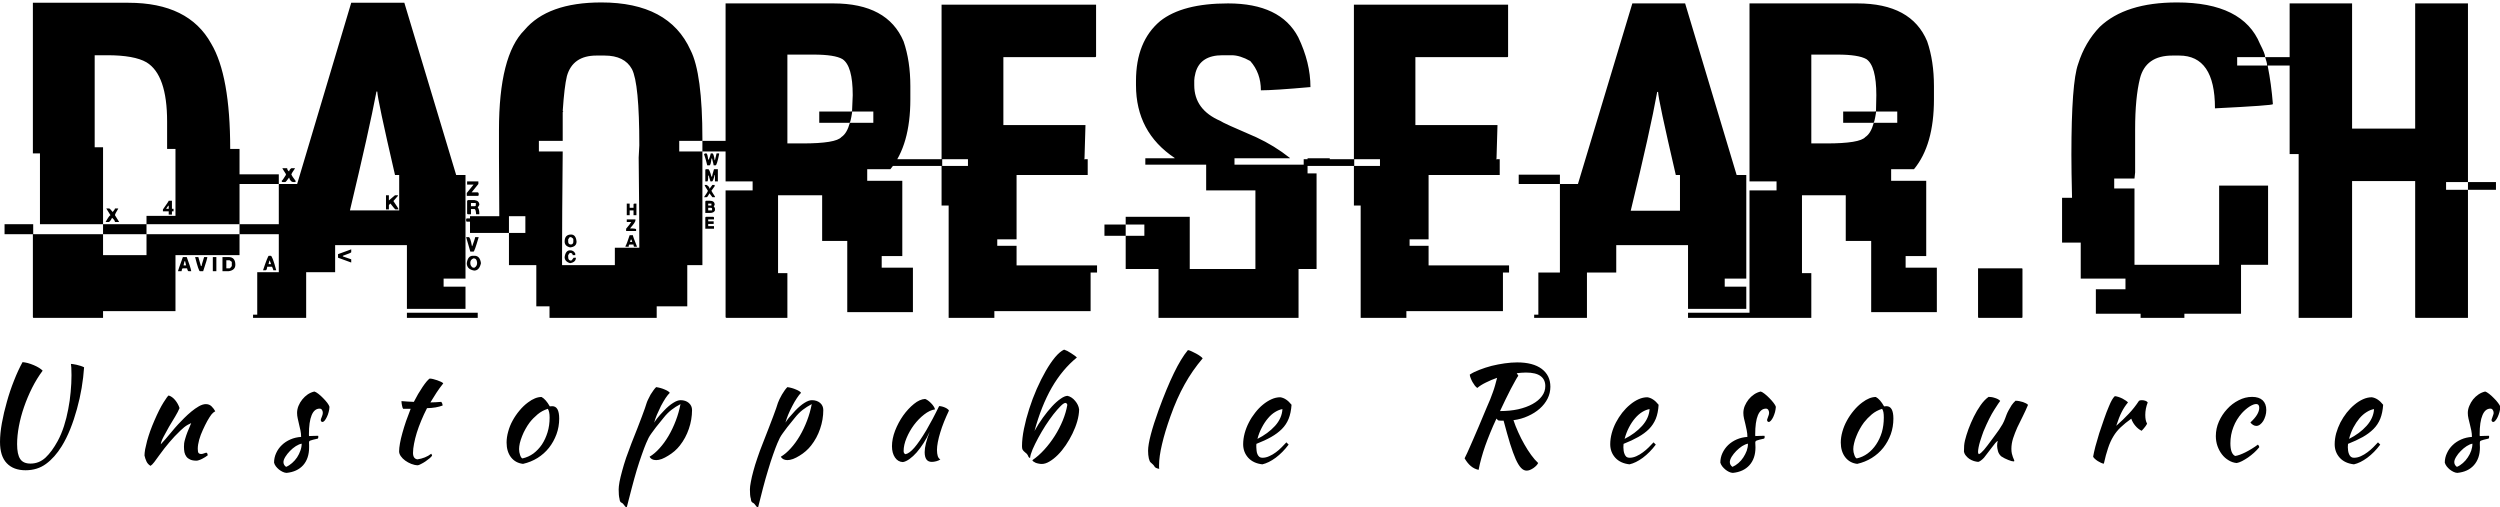 <svg data-v-d3f97b9e="" xmlns="http://www.w3.org/2000/svg" viewBox="0 0 951.03 193"><!----><!----><!----><g data-v-d3f97b9e="" id="f4499252-0ac8-446e-a750-065e3db66678" fill="black" transform="matrix(12.245,0,0,12.245,6.508,-22.703)"><path d="M0.49 6.62L0.49 1.94L3.46 1.94L3.46 1.94Q5.33 1.94 6.03 3.21L6.03 3.21L6.03 3.21Q6.62 4.20 6.62 6.48L6.62 6.48L6.91 6.48L6.91 8.82L4.02 8.82L4.02 8.56L4.92 8.56L4.92 6.48L4.66 6.48L4.66 5.63L4.66 5.63Q4.66 4.18 4.02 3.79L4.02 3.79L4.02 3.79Q3.64 3.57 2.80 3.57L2.80 3.57L2.41 3.57L2.41 6.43L2.67 6.43L2.67 8.82L0.71 8.82L0.71 6.62L0.49 6.62ZM4.71 8.09L4.71 8.09L4.81 8.09L4.81 8.34L4.86 8.34L4.86 8.42L4.81 8.42L4.81 8.52L4.71 8.52L4.71 8.42L4.53 8.42L4.53 8.36L4.53 8.36Q4.71 8.11 4.71 8.09ZM4.63 8.34L4.63 8.34L4.71 8.34L4.71 8.24L4.71 8.24Q4.69 8.24 4.63 8.34ZM2.90 8.54L2.77 8.33L2.86 8.33L2.86 8.33Q2.88 8.33 2.97 8.44L2.97 8.44L2.97 8.44Q3.04 8.36 3.04 8.33L3.04 8.33L3.14 8.33L3.14 8.34L3.14 8.34Q3.04 8.50 3.04 8.54L3.04 8.54L3.17 8.75L3.04 8.75L3.04 8.75Q3.04 8.70 2.95 8.62L2.95 8.62L2.95 8.62Q2.89 8.74 2.85 8.75L2.85 8.75L2.75 8.75L2.75 8.75Q2.86 8.55 2.90 8.54L2.90 8.54ZM-0.39 9.13L-0.39 8.82L0.50 8.82L0.50 9.13L2.67 9.13L2.67 9.78L4.02 9.78L4.02 9.13L6.91 9.13L6.91 9.78L4.92 9.78L4.92 11.52L2.67 11.52L2.67 11.73L0.51 11.73L0.51 11.73Q0.49 11.73 0.49 11.70L0.49 11.70L0.49 9.13L-0.39 9.13ZM2.67 9.13L2.67 8.82L4.02 8.82L4.02 9.13L2.67 9.13ZM6.91 9.13L6.91 8.82L8.84 8.82L8.84 9.13L6.91 9.13ZM5.15 9.84L5.15 9.84L5.27 9.84L5.27 9.84Q5.39 10.16 5.41 10.28L5.41 10.28L5.33 10.28L5.33 10.28Q5.30 10.28 5.28 10.19L5.28 10.19L5.15 10.19L5.15 10.19Q5.12 10.19 5.11 10.28L5.11 10.28L5.00 10.28L5.00 10.27L5.00 10.27Q5.00 10.25 5.15 9.84ZM5.53 9.84L5.53 9.84L5.63 9.84L5.71 10.12L5.73 10.12L5.73 10.12Q5.73 10.09 5.81 9.84L5.81 9.84L5.91 9.84L5.91 9.84Q5.91 9.89 5.78 10.28L5.78 10.28L5.68 10.28L5.68 10.28Q5.64 10.28 5.53 9.84ZM6.08 10.28L6.08 9.84L6.19 9.84L6.19 10.28L6.08 10.28ZM6.38 10.28L6.38 9.84L6.57 9.84L6.57 9.84Q6.78 9.84 6.78 10.08L6.78 10.08L6.78 10.08Q6.78 10.25 6.57 10.28L6.57 10.28L6.38 10.28ZM6.60 9.94L6.50 9.94L6.50 10.19L6.60 10.19L6.60 10.19Q6.62 10.19 6.67 10.12L6.67 10.12L6.67 10.00L6.67 10.00Q6.67 9.98 6.60 9.94L6.60 9.94ZM5.22 9.97L5.20 9.97L5.20 9.97Q5.20 9.99 5.17 10.10L5.17 10.10L5.25 10.10L5.25 10.10Q5.22 9.99 5.22 9.97L5.22 9.97ZM8.70 7.57L10.38 1.94L12.03 1.94L12.03 1.94Q12.07 2.08 13.64 7.29L13.64 7.29L13.93 7.29L13.93 10.51L13.25 10.51L13.25 10.76L13.93 10.76L13.93 11.45L12.11 11.45L12.11 9.47L9.88 9.47L9.88 10.31L8.98 10.31L8.98 11.73L7.33 11.73L7.33 11.63L7.46 11.63L7.46 10.31L8.13 10.31L8.13 7.57L8.70 7.57ZM11.19 4.70L11.16 4.70L11.16 4.72L11.16 4.72Q10.94 5.88 10.34 8.39L10.34 8.39L11.87 8.39L11.87 7.29L11.74 7.29L11.74 7.29Q11.19 4.91 11.19 4.70L11.19 4.70ZM8.24 7.08L8.24 7.08L8.39 7.08L8.39 7.08Q8.39 7.14 8.45 7.18L8.45 7.18L8.45 7.18Q8.46 7.12 8.52 7.08L8.52 7.08L8.63 7.08L8.63 7.09L8.63 7.09Q8.52 7.25 8.52 7.27L8.52 7.27L8.52 7.27Q8.54 7.33 8.65 7.47L8.65 7.47L8.65 7.51L8.59 7.51L8.59 7.51Q8.49 7.51 8.45 7.37L8.45 7.37L8.45 7.37Q8.35 7.51 8.33 7.51L8.33 7.51L8.25 7.51L8.25 7.51Q8.22 7.51 8.22 7.47L8.22 7.47L8.22 7.47Q8.24 7.47 8.35 7.29L8.35 7.29L8.35 7.26L8.35 7.26Q8.24 7.09 8.24 7.08ZM6.85 7.57L6.85 7.27L8.13 7.27L8.13 7.57L6.85 7.57ZM13.98 7.59L13.98 7.49L14.33 7.49L14.33 7.57L14.12 7.83L14.31 7.83L14.31 7.83Q14.34 7.84 14.34 7.87L14.34 7.87L14.34 7.90L14.34 7.90Q14.34 7.94 14.31 7.94L14.31 7.94L13.97 7.94L13.97 7.85L14.18 7.59L13.98 7.59ZM11.46 8.36L11.46 7.92L11.55 7.92L11.55 8.08L11.74 7.92L11.83 7.92L11.83 7.94L11.69 8.10L11.69 8.10Q11.85 8.33 11.85 8.36L11.85 8.36L11.75 8.36L11.75 8.36Q11.74 8.36 11.60 8.18L11.60 8.18L11.60 8.18Q11.58 8.18 11.55 8.23L11.55 8.23L11.55 8.36L11.46 8.36ZM14.01 8.07L14.01 8.07L14.21 8.07L14.21 8.07Q14.36 8.09 14.36 8.22L14.36 8.22L14.31 8.30L14.31 8.30Q14.36 8.35 14.36 8.50L14.36 8.50L14.36 8.51L14.26 8.51L14.26 8.51Q14.25 8.35 14.21 8.35L14.21 8.35L14.10 8.35L14.10 8.51L14.01 8.51L14.01 8.51Q13.98 8.51 13.98 8.48L13.98 8.48L13.98 8.10L13.98 8.10Q13.99 8.07 14.01 8.07ZM14.25 8.16L14.10 8.16L14.10 8.26L14.21 8.26L14.21 8.26Q14.25 8.26 14.25 8.23L14.25 8.23L14.25 8.16ZM13.98 8.64L13.98 8.64L14.29 8.64L14.29 8.64Q14.33 8.65 14.33 8.67L14.33 8.67L14.33 8.71L14.33 8.71Q14.33 8.74 14.29 8.74L14.29 8.74L14.20 8.74L14.20 9.09L14.08 9.09L14.08 8.74L13.98 8.74L13.98 8.74Q13.95 8.74 13.95 8.71L13.95 8.71L13.95 8.67L13.95 8.67Q13.95 8.64 13.98 8.64ZM14.08 9.67L13.95 9.22L14.03 9.22L14.03 9.22Q14.08 9.22 14.13 9.50L14.13 9.50L14.14 9.50L14.14 9.50Q14.23 9.26 14.23 9.22L14.23 9.22L14.34 9.22L14.34 9.22Q14.21 9.67 14.18 9.67L14.18 9.67L14.08 9.67ZM9.97 9.75L10.38 9.60L10.38 9.69L10.38 9.69Q10.38 9.71 10.12 9.80L10.12 9.80L10.12 9.82L10.38 9.91L10.38 10.01L9.97 9.86L9.97 9.75ZM7.82 9.80L7.82 9.80L7.88 9.80L7.88 9.80Q7.93 9.80 8.05 10.25L8.05 10.25L7.96 10.25L7.96 10.25Q7.96 10.23 7.92 10.14L7.92 10.14L7.77 10.14L7.77 10.14Q7.76 10.25 7.72 10.25L7.72 10.25L7.64 10.25L7.64 10.25Q7.79 9.80 7.82 9.80ZM14.16 9.80L14.16 9.80L14.21 9.80L14.21 9.80Q14.38 9.80 14.41 10.03L14.41 10.03L14.41 10.03Q14.36 10.26 14.20 10.26L14.20 10.26L14.20 10.26Q13.97 10.22 13.97 10.03L13.97 10.03L13.97 10.03Q14 9.80 14.16 9.80ZM14.08 10.01L14.08 10.01L14.08 10.03L14.08 10.03Q14.08 10.12 14.16 10.17L14.16 10.17L14.21 10.17L14.21 10.17Q14.29 10.12 14.29 10.03L14.29 10.03L14.29 10.01L14.29 10.01Q14.28 9.88 14.18 9.88L14.18 9.88L14.18 9.88Q14.08 9.92 14.08 10.01ZM7.85 9.95L7.84 9.95L7.84 9.95Q7.81 10.06 7.81 10.06L7.81 10.06L7.89 10.06L7.85 9.95ZM12.11 11.73L12.11 11.57L14.31 11.57L14.31 11.73L12.11 11.73ZM18.15 1.93L18.15 1.93L18.15 1.93Q20.25 1.93 20.92 3.41L20.92 3.41L20.92 3.41Q21.29 4.13 21.29 6.18L21.29 6.18L21.29 6.23L20.57 6.23L20.57 6.56L21.29 6.56L21.29 10.09L20.82 10.09L20.82 11.37L19.87 11.37L19.87 11.73L16.54 11.73L16.54 11.37L16.13 11.37L16.13 10.09L15.28 10.09L15.28 9.09L15.79 9.09L15.79 8.57L15.28 8.57L15.28 9.09L14.07 9.09L14.07 8.57L14.98 8.57L14.98 8.57Q14.97 7.37 14.97 6.73L14.97 6.73L14.97 5.90L14.97 5.90Q14.97 3.58 15.76 2.79L15.76 2.79L15.76 2.79Q16.48 1.93 18.15 1.93ZM16.95 5.31L16.95 5.31L16.97 5.31L16.95 5.34L16.95 6.23L16.21 6.23L16.21 6.56L16.95 6.56L16.95 6.56Q16.93 8.67 16.93 9.75L16.93 9.75L16.93 10.09L18.57 10.09L18.57 9.55L19.33 9.55L19.33 9.54L19.33 9.54Q19.33 8.54 19.31 6.75L19.31 6.75L19.31 6.75Q19.31 6.68 19.33 6.37L19.33 6.37L19.33 6.37Q19.33 4.44 19.10 4.00L19.10 4.00L19.10 4.00Q18.87 3.58 18.25 3.58L18.25 3.58L18.00 3.58L18.00 3.58Q17.26 3.58 17.08 4.22L17.08 4.22L17.08 4.22Q17.00 4.55 16.95 5.31ZM21.29 6.56L21.29 6.23L22.47 6.23L22.47 6.56L21.29 6.56ZM21.34 6.64L21.38 6.62L21.41 6.62L21.41 6.62Q21.45 6.62 21.47 6.82L21.47 6.82L21.47 6.82Q21.50 6.82 21.55 6.62L21.55 6.62L21.60 6.62L21.60 6.62Q21.64 6.62 21.67 6.83L21.67 6.83L21.68 6.83L21.73 6.62L21.81 6.62L21.81 6.64L21.81 6.64Q21.74 6.99 21.70 6.99L21.70 6.99L21.64 6.99L21.64 6.99Q21.64 6.97 21.59 6.78L21.59 6.78L21.57 6.78L21.57 6.78Q21.55 6.99 21.51 6.99L21.51 6.99L21.44 6.99L21.44 6.99Q21.39 6.78 21.34 6.64L21.34 6.64ZM21.41 7.11L21.41 7.11L21.47 7.11L21.47 7.11Q21.51 7.11 21.57 7.34L21.57 7.34L21.59 7.34L21.59 7.34Q21.59 7.31 21.65 7.11L21.65 7.11L21.77 7.11L21.77 7.49L21.68 7.49L21.68 7.29L21.67 7.29L21.67 7.29Q21.62 7.49 21.59 7.49L21.59 7.49L21.54 7.49L21.54 7.49Q21.49 7.33 21.49 7.31L21.49 7.31L21.47 7.31L21.47 7.31Q21.47 7.49 21.44 7.49L21.44 7.49L21.38 7.49L21.38 7.14L21.38 7.14Q21.38 7.11 21.41 7.11ZM21.36 7.60L21.36 7.60L21.42 7.60L21.42 7.60Q21.51 7.65 21.51 7.72L21.51 7.72L21.51 7.72Q21.51 7.72 21.60 7.60L21.60 7.60L21.67 7.60L21.67 7.64L21.57 7.78L21.57 7.78Q21.57 7.79 21.68 7.96L21.68 7.96L21.68 7.98L21.60 7.98L21.51 7.86L21.51 7.86Q21.45 7.98 21.42 7.98L21.42 7.98L21.34 7.98L21.34 7.98Q21.46 7.81 21.46 7.78L21.46 7.78L21.46 7.78Q21.36 7.63 21.36 7.60ZM21.41 8.09L21.41 8.09L21.51 8.09L21.51 8.09Q21.67 8.09 21.67 8.21L21.67 8.21L21.67 8.22L21.64 8.27L21.64 8.27Q21.66 8.27 21.68 8.33L21.68 8.33L21.68 8.39L21.68 8.39Q21.65 8.47 21.52 8.47L21.52 8.47L21.38 8.47L21.38 8.13L21.38 8.13Q21.38 8.09 21.41 8.09ZM21.57 8.18L21.47 8.18L21.47 8.24L21.57 8.24L21.57 8.18ZM18.94 8.54L18.94 8.18L19.03 8.18L19.03 8.31L19.15 8.31L19.15 8.21L19.15 8.21Q19.15 8.18 19.18 8.18L19.18 8.18L19.24 8.18L19.24 8.54L19.15 8.54L19.15 8.39L19.03 8.39L19.03 8.54L18.94 8.54ZM21.55 8.31L21.47 8.31L21.47 8.39L21.59 8.39L21.59 8.34L21.59 8.34Q21.59 8.31 21.55 8.31L21.55 8.31ZM21.41 8.59L21.41 8.59L21.62 8.59L21.62 8.59Q21.65 8.59 21.65 8.62L21.65 8.62L21.65 8.67L21.47 8.67L21.47 8.73L21.64 8.73L21.64 8.81L21.47 8.81L21.47 8.88L21.65 8.88L21.65 8.96L21.38 8.96L21.38 8.62L21.38 8.62Q21.38 8.59 21.41 8.59ZM18.94 8.75L18.94 8.67L19.21 8.67L19.21 8.70L19.21 8.70Q19.21 8.76 19.04 8.95L19.04 8.95L19.04 8.95Q19.23 8.95 19.23 8.98L19.23 8.98L19.23 9.03L18.92 9.03L18.92 8.96L18.92 8.96Q19.04 8.82 19.08 8.75L19.08 8.75L18.94 8.75ZM17.21 9.14L17.21 9.14L17.21 9.14Q17.36 9.14 17.38 9.36L17.38 9.36L17.38 9.36Q17.38 9.52 17.18 9.54L17.18 9.54L17.18 9.54Q17.01 9.50 17.01 9.36L17.01 9.36L17.01 9.36Q17.01 9.14 17.21 9.14ZM19.03 9.16L19.03 9.16L19.13 9.16L19.13 9.16Q19.13 9.20 19.26 9.52L19.26 9.52L19.18 9.52L19.18 9.52Q19.15 9.52 19.15 9.45L19.15 9.45L19.03 9.45L19.03 9.45Q19.00 9.45 19.00 9.52L19.00 9.52L18.90 9.52L18.90 9.50L18.90 9.50Q18.94 9.44 19.03 9.16ZM17.12 9.29L17.12 9.29L17.12 9.36L17.12 9.36Q17.12 9.45 17.21 9.45L17.21 9.45L17.21 9.45Q17.28 9.44 17.28 9.36L17.28 9.36L17.28 9.29L17.28 9.29Q17.28 9.26 17.21 9.22L17.21 9.22L17.18 9.22L17.18 9.22Q17.16 9.22 17.12 9.29ZM19.07 9.29L19.07 9.29L19.04 9.37L19.11 9.37L19.11 9.37Q19.09 9.29 19.07 9.29ZM17.18 9.63L17.18 9.63L17.18 9.63Q17.29 9.63 17.34 9.73L17.34 9.73L17.34 9.78L17.26 9.78L17.26 9.78Q17.26 9.71 17.17 9.71L17.17 9.71L17.12 9.78L17.12 9.84L17.12 9.84Q17.12 9.95 17.21 9.95L17.21 9.95L17.21 9.95Q17.23 9.95 17.29 9.86L17.29 9.86L17.36 9.86L17.36 9.86Q17.36 10.00 17.18 10.03L17.18 10.03L17.18 10.03Q17.01 9.98 17.01 9.84L17.01 9.84L17.01 9.84Q17.04 9.63 17.18 9.63ZM22.01 7.49L22.01 1.96L25.36 1.96L25.36 1.96Q27.04 1.96 27.54 3.14L27.54 3.14L27.54 3.14Q27.75 3.75 27.75 4.53L27.75 4.53L27.75 4.94L27.75 4.94Q27.75 6.36 27.13 7.11L27.13 7.11L26.41 7.11L26.41 7.47L27.50 7.47L27.50 9.81L26.86 9.81L26.86 10.17L27.83 10.17L27.83 11.55L25.79 11.55L25.79 9.34L25.01 9.34L25.01 7.92L23.64 7.92L23.64 10.34L23.93 10.34L23.93 11.73L22.05 11.73L22.05 11.73Q22.01 11.73 22.01 11.70L22.01 11.70L22.01 7.77L22.85 7.77L22.85 7.49L22.01 7.49ZM24.74 3.55L23.93 3.55L23.93 6.31L24.40 6.31L24.40 6.31Q25.44 6.31 25.61 6.11L25.61 6.11L25.61 6.11Q25.78 6.00 25.87 5.67L25.87 5.67L26.60 5.67L26.60 5.32L25.94 5.32L25.94 5.35L25.94 5.35Q25.89 5.67 25.86 5.67L25.86 5.67L24.92 5.67L24.92 5.32L25.91 5.32L25.91 5.32Q25.94 5.32 25.94 5.29L25.94 5.29L25.94 5.29Q25.96 4.87 25.96 4.81L25.96 4.81L25.96 4.81Q25.96 3.90 25.64 3.69L25.64 3.69L25.64 3.69Q25.40 3.55 24.74 3.55L24.74 3.55ZM28.72 6.80L28.72 2.00L33.52 2.00L33.52 3.60L33.52 3.60Q33.52 3.63 33.48 3.63L33.48 3.63L30.64 3.63L30.64 5.74L33.19 5.74L33.19 5.76L33.19 5.76Q33.19 5.84 33.16 6.79L33.16 6.79L33.16 6.79Q33.14 6.79 33.14 6.80L33.14 6.80L33.26 6.80L33.26 7.29L31.05 7.29L31.05 9.29L30.45 9.29L30.45 9.49L31.05 9.49L31.05 10.10L33.55 10.10L33.55 10.32L33.35 10.32L33.35 11.52L30.36 11.52L30.36 11.73L28.94 11.73L28.94 8.24L28.72 8.24L28.72 7.01L27.17 7.01L27.17 6.80L28.72 6.80ZM29.54 6.80L28.74 6.80L28.74 7.01L29.54 7.01L29.54 6.80ZM37.62 1.96L37.62 1.96L37.62 1.96Q39.25 1.96 39.80 3.01L39.80 3.01L39.80 3.01Q40.18 3.80 40.18 4.56L40.18 4.56L40.17 4.56L40.17 4.56Q39.05 4.66 38.64 4.66L38.64 4.66L38.64 4.66Q38.64 4.12 38.31 3.75L38.31 3.75L38.31 3.75Q37.99 3.57 37.73 3.57L37.73 3.57L37.45 3.57L37.45 3.57Q36.76 3.57 36.61 4.11L36.61 4.11L36.61 4.11Q36.57 4.27 36.57 4.35L36.57 4.35L36.57 4.50L36.57 4.50Q36.57 5.26 37.38 5.61L37.38 5.61L37.38 5.61Q37.45 5.67 38.50 6.12L38.50 6.12L38.50 6.12Q39.06 6.38 39.54 6.76L39.54 6.76L39.54 6.77L37.82 6.77L37.82 6.97L40.09 6.97L40.09 7.24L40.37 7.24L40.37 10.21L39.81 10.21L39.81 11.73L35.46 11.73L35.46 10.21L34.44 10.21L34.44 9.18L35.02 9.18L35.02 8.83L34.44 8.83L34.44 8.59L36.43 8.59L36.43 10.21L38.47 10.21L38.47 7.77L36.94 7.77L36.94 6.97L35.05 6.97L35.05 6.77L35.96 6.77L35.96 6.76L35.96 6.76Q34.76 5.96 34.76 4.50L34.76 4.50L34.76 4.37L34.76 4.37Q34.76 3.14 35.51 2.51L35.51 2.51L35.51 2.51Q36.20 1.96 37.62 1.96ZM40.09 6.97L40.09 6.77L40.78 6.77L40.78 6.97L40.09 6.97ZM33.78 9.18L33.78 8.83L34.44 8.83L34.44 9.18L33.78 9.18ZM41.53 6.80L41.53 2.00L46.32 2.00L46.32 3.60L46.32 3.60Q46.32 3.63 46.29 3.63L46.29 3.63L43.44 3.63L43.44 5.74L45.99 5.74L45.99 5.76L45.99 5.76Q45.99 5.84 45.96 6.79L45.96 6.79L45.96 6.79Q45.94 6.79 45.94 6.80L45.94 6.80L46.06 6.80L46.06 7.29L43.85 7.29L43.85 9.29L43.26 9.29L43.26 9.49L43.85 9.49L43.85 10.10L46.35 10.10L46.35 10.32L46.16 10.32L46.16 11.52L43.16 11.52L43.16 11.73L41.74 11.73L41.74 8.24L41.53 8.24L41.53 7.01L39.97 7.01L39.97 6.80L41.53 6.80ZM42.34 6.80L41.54 6.80L41.54 7.01L42.34 7.01L42.34 6.80ZM48.49 7.57L50.18 1.96L51.82 1.96L51.82 1.96Q51.86 2.10 53.42 7.29L53.42 7.29L53.72 7.29L53.72 10.51L53.05 10.51L53.05 10.76L53.72 10.76L53.72 11.45L51.91 11.45L51.91 9.47L49.68 9.47L49.68 10.32L48.77 10.32L48.77 11.73L47.13 11.73L47.13 11.63L47.26 11.63L47.26 10.32L47.93 10.32L47.93 7.57L48.49 7.57ZM50.98 4.71L50.95 4.71L50.95 4.72L50.95 4.72Q50.74 5.89 50.13 8.40L50.13 8.40L51.66 8.40L51.66 7.29L51.53 7.29L51.53 7.29Q50.98 4.92 50.98 4.71L50.98 4.71ZM46.65 7.57L46.65 7.28L47.93 7.28L47.93 7.57L46.65 7.57ZM51.91 11.73L51.91 11.57L54.10 11.57L54.10 11.73L51.91 11.73ZM53.82 7.49L53.82 1.96L57.17 1.96L57.17 1.96Q58.85 1.96 59.34 3.14L59.34 3.14L59.34 3.14Q59.55 3.75 59.55 4.53L59.55 4.53L59.55 4.94L59.55 4.94Q59.55 6.36 58.93 7.11L58.93 7.11L58.22 7.11L58.22 7.47L59.31 7.47L59.31 9.81L58.67 9.81L58.67 10.17L59.64 10.17L59.64 11.55L57.60 11.55L57.60 9.34L56.81 9.34L56.81 7.92L55.45 7.92L55.45 10.34L55.74 10.34L55.74 11.73L53.85 11.73L53.85 11.73Q53.82 11.73 53.82 11.70L53.82 11.70L53.82 7.77L54.66 7.77L54.66 7.49L53.82 7.49ZM56.55 3.55L55.74 3.55L55.74 6.31L56.21 6.31L56.21 6.31Q57.25 6.31 57.42 6.11L57.42 6.11L57.42 6.11Q57.59 6.00 57.68 5.67L57.68 5.67L58.41 5.67L58.41 5.32L57.75 5.32L57.75 5.35L57.75 5.35Q57.70 5.67 57.67 5.67L57.67 5.67L56.73 5.67L56.73 5.32L57.72 5.32L57.72 5.32Q57.75 5.32 57.75 5.29L57.75 5.29L57.75 5.29Q57.76 4.87 57.76 4.81L57.76 4.81L57.76 4.81Q57.76 3.90 57.45 3.69L57.45 3.69L57.45 3.69Q57.20 3.55 56.55 3.55L56.55 3.55ZM60.92 11.70L60.92 10.19L62.28 10.19L62.28 10.19Q62.30 10.19 62.30 10.21L62.30 10.21L62.30 11.70L62.30 11.70Q62.30 11.73 62.28 11.73L62.28 11.73L60.95 11.73L60.95 11.73Q60.92 11.73 60.92 11.70L60.92 11.70ZM67.10 1.93L67.10 1.93L67.10 1.93Q69.15 1.93 69.68 3.22L69.68 3.22L69.68 3.22Q69.84 3.53 69.84 3.63L69.84 3.63L68.97 3.63L68.97 3.89L69.90 3.89L69.90 3.88L69.90 3.88Q69.90 3.81 69.84 3.63L69.84 3.63L71.42 3.63L71.42 3.89L69.92 3.89L69.92 3.91L69.92 3.91Q70.03 4.46 70.08 5.09L70.08 5.09L70.08 5.09Q70.08 5.13 68.28 5.22L68.28 5.22L68.28 5.21L68.28 5.21Q68.28 3.58 67.17 3.58L67.17 3.58L66.96 3.58L66.96 3.58Q66.13 3.58 65.95 4.29L65.95 4.29L65.95 4.29Q65.80 4.89 65.80 5.87L65.80 5.87L65.80 7.21L65.78 7.40L65.15 7.40L65.15 7.71L65.78 7.71L65.78 10.08L68.41 10.08L68.41 7.62L69.93 7.62L69.93 10.08L69.09 10.08L69.09 11.60L67.33 11.60L67.33 11.73L65.97 11.73L65.97 11.60L64.58 11.60L64.58 10.84L65.50 10.84L65.50 10.51L64.11 10.51L64.11 9.39L63.53 9.39L63.53 8.00L63.84 8.00L63.84 8.00Q63.82 7.16 63.82 6.66L63.82 6.66L63.82 6.66Q63.82 4.42 64.03 3.84L64.03 3.84L64.03 3.84Q64.24 3.17 64.70 2.69L64.70 2.69L64.70 2.69Q65.50 1.93 67.10 1.93ZM70.60 6.64L70.60 1.96L72.54 1.96L72.54 5.85L74.50 5.85L74.50 1.96L76.14 1.96L76.14 7.51L75.46 7.51L75.46 7.75L76.14 7.75L76.14 11.73L74.53 11.73L74.53 11.73Q74.50 11.73 74.50 11.70L74.50 11.70L74.50 7.48L72.54 7.48L72.54 11.70L72.54 11.70Q72.54 11.73 72.51 11.73L72.51 11.73L70.88 11.73L70.88 6.64L70.60 6.64ZM76.14 7.75L76.14 7.51L77.01 7.51L77.01 7.75L76.14 7.75Z"></path></g><!----><!----><g data-v-d3f97b9e="" id="c82250ab-d013-4ed2-a63d-ac370bae36a4" fill="black" transform="matrix(3.574,0,0,3.574,-8.04,120.457)"><path d="M6.79 5.75L6.79 5.75L6.79 5.75Q6.17 6.58 5.67 7.57L5.67 7.57L5.67 7.57Q5.17 8.57 4.81 9.61L4.81 9.61L4.81 9.61Q4.45 10.65 4.26 11.67L4.26 11.67L4.26 11.67Q4.07 12.68 4.07 13.57L4.07 13.57L4.07 13.57Q4.07 14.66 4.40 15.15L4.40 15.15L4.40 15.15Q4.72 15.64 5.50 15.64L5.50 15.64L5.50 15.64Q6.41 15.64 7.10 15.00L7.10 15.00L7.10 15.00Q7.78 14.36 8.39 13.24L8.39 13.24L8.39 13.24Q8.78 12.52 9.06 11.65L9.06 11.65L9.06 11.65Q9.34 10.78 9.51 9.86L9.51 9.86L9.51 9.86Q9.69 8.95 9.77 8.02L9.77 8.02L9.77 8.02Q9.86 7.08 9.86 6.23L9.86 6.23L9.86 6.23Q9.86 5.68 9.84 5.43L9.84 5.43L9.84 5.43Q9.83 5.18 9.80 5.03L9.80 5.03L9.80 5.03Q9.84 5.03 10.01 5.05L10.01 5.05L10.01 5.05Q10.18 5.08 10.39 5.12L10.39 5.12L10.39 5.12Q10.61 5.17 10.83 5.24L10.83 5.24L10.83 5.24Q11.05 5.31 11.20 5.39L11.20 5.39L11.20 5.39Q11.13 6.45 10.94 7.59L10.94 7.59L10.94 7.59Q10.75 8.72 10.44 9.83L10.44 9.83L10.44 9.83Q10.14 10.93 9.73 11.96L9.73 11.96L9.73 11.96Q9.32 12.98 8.82 13.79L8.82 13.79L8.82 13.79Q8.08 14.99 7.15 15.67L7.15 15.67L7.15 15.67Q6.23 16.35 4.97 16.35L4.97 16.35L4.97 16.35Q3.68 16.35 2.97 15.60L2.97 15.60L2.97 15.60Q2.25 14.85 2.25 13.33L2.25 13.33L2.25 13.33Q2.25 12.45 2.45 11.33L2.45 11.33L2.45 11.33Q2.65 10.22 2.98 9.07L2.98 9.07L2.98 9.07Q3.30 7.91 3.74 6.81L3.74 6.81L3.74 6.81Q4.17 5.71 4.65 4.84L4.65 4.84L4.65 4.84Q4.89 4.86 5.21 4.94L5.21 4.94L5.21 4.94Q5.53 5.03 5.84 5.16L5.84 5.16L5.84 5.16Q6.15 5.29 6.41 5.45L6.41 5.45L6.41 5.45Q6.66 5.61 6.79 5.75ZM20.20 8.39L20.20 8.39L20.20 8.39Q20.57 8.50 20.89 8.88L20.89 8.88L20.89 8.88Q21.21 9.27 21.36 9.73L21.36 9.73L21.36 9.73Q21.21 10.11 20.89 10.64L20.89 10.64L20.89 10.64Q20.57 11.17 20.24 11.72L20.24 11.72L20.24 11.72Q19.92 12.28 19.66 12.78L19.66 12.78L19.66 12.78Q19.40 13.27 19.36 13.59L19.36 13.59L19.36 13.59Q19.59 13.36 19.86 13.04L19.86 13.04L19.86 13.04Q20.13 12.73 20.39 12.41L20.39 12.41L20.39 12.41Q20.65 12.10 20.87 11.84L20.87 11.84L20.87 11.84Q21.10 11.58 21.22 11.45L21.22 11.45L21.22 11.45Q21.49 11.17 21.85 10.80L21.85 10.80L21.85 10.80Q22.22 10.43 22.62 10.10L22.62 10.10L22.62 10.10Q23.02 9.77 23.42 9.54L23.42 9.54L23.42 9.54Q23.83 9.31 24.16 9.31L24.16 9.31L24.16 9.31Q24.53 9.31 24.77 9.55L24.77 9.55L24.77 9.55Q25.02 9.80 25.16 10.07L25.16 10.07L25.16 10.07Q25.16 10.09 25.05 10.14L25.05 10.14L25.05 10.14Q24.95 10.19 24.75 10.42L24.75 10.42L24.75 10.42Q24.56 10.67 24.31 11.11L24.31 11.11L24.31 11.11Q24.07 11.55 23.84 12.06L23.84 12.06L23.84 12.06Q23.60 12.57 23.45 13.10L23.45 13.10L23.45 13.10Q23.30 13.64 23.30 14.07L23.30 14.07L23.30 14.07Q23.30 14.42 23.39 14.52L23.39 14.52L23.39 14.52Q23.48 14.62 23.65 14.62L23.65 14.62L23.65 14.62Q23.80 14.62 23.97 14.55L23.97 14.55L23.97 14.55Q24.14 14.48 24.23 14.48L24.23 14.48L24.23 14.48Q24.29 14.50 24.33 14.60L24.33 14.60L24.33 14.60Q24.36 14.69 24.36 14.76L24.36 14.76L24.36 14.76Q24.25 14.85 24.09 14.95L24.09 14.95L24.09 14.95Q23.94 15.05 23.77 15.13L23.77 15.13L23.77 15.13Q23.60 15.22 23.44 15.27L23.44 15.27L23.44 15.27Q23.28 15.33 23.16 15.33L23.16 15.33L23.16 15.33Q22.75 15.33 22.49 15.21L22.49 15.21L22.49 15.21Q22.23 15.09 22.09 14.90L22.09 14.90L22.09 14.90Q21.94 14.70 21.88 14.43L21.88 14.43L21.88 14.43Q21.83 14.15 21.83 13.85L21.83 13.85L21.83 13.85Q21.83 13.68 21.85 13.47L21.85 13.47L21.85 13.47Q21.88 13.26 21.97 12.97L21.97 12.97L21.97 12.97Q22.05 12.68 22.20 12.29L22.20 12.29L22.20 12.29Q22.36 11.89 22.60 11.33L22.60 11.33L22.60 11.33Q22.57 11.33 22.22 11.52L22.22 11.52L22.22 11.52Q21.87 11.72 21.46 12.12L21.46 12.12L21.46 12.12Q20.80 12.75 20.28 13.37L20.28 13.37L20.28 13.37Q19.75 13.99 19.21 14.74L19.21 14.74L19.21 14.74Q18.90 15.18 18.67 15.48L18.67 15.48L18.67 15.48Q18.44 15.78 18.27 15.88L18.27 15.88L18.27 15.88Q17.98 15.71 17.84 15.41L17.84 15.41L17.84 15.41Q17.70 15.11 17.63 14.78L17.63 14.78L17.63 14.78Q17.63 14.52 17.70 14.11L17.70 14.11L17.70 14.11Q17.78 13.71 17.91 13.21L17.91 13.21L17.91 13.21Q18.05 12.71 18.24 12.17L18.24 12.17L18.24 12.17Q18.44 11.62 18.68 11.07L18.68 11.07L18.68 11.07Q19.21 9.84 19.65 9.14L19.65 9.14L19.65 9.14Q20.09 8.44 20.20 8.39ZM37.32 9.60L37.32 9.60L37.32 9.60Q37.31 9.87 37.23 10.16L37.23 10.16L37.23 10.16Q37.16 10.44 37.04 10.68L37.04 10.68L37.04 10.68Q36.93 10.91 36.81 11.06L36.81 11.06L36.81 11.06Q36.68 11.21 36.57 11.21L36.57 11.21L36.57 11.21Q36.41 11.20 36.39 11.00L36.39 11.00L36.39 11.00Q36.39 10.96 36.42 10.87L36.42 10.87L36.42 10.87Q36.46 10.78 36.50 10.67L36.50 10.67L36.50 10.67Q36.54 10.56 36.58 10.44L36.58 10.44L36.58 10.44Q36.61 10.33 36.61 10.25L36.61 10.25L36.61 10.25Q36.61 10.05 36.52 9.92L36.52 9.92L36.52 9.92Q36.43 9.79 36.27 9.79L36.27 9.79L36.27 9.79Q35.71 9.79 35.42 10.49L35.42 10.49L35.42 10.49Q35.13 11.19 35.13 12.54L35.13 12.54L35.13 12.54Q35.13 12.68 35.14 12.71L35.14 12.71L35.14 12.71Q35.43 12.70 35.67 12.69L35.67 12.69L35.67 12.69Q35.90 12.68 36.12 12.68L36.12 12.68L36.12 12.68Q36.13 12.71 36.13 12.80L36.13 12.80L36.13 12.80Q36.13 12.92 36.08 12.98L36.08 12.98L36.08 12.98Q35.76 13.05 35.57 13.10L35.57 13.10L35.57 13.10Q35.38 13.15 35.28 13.19L35.28 13.19L35.28 13.19Q35.18 13.23 35.16 13.28L35.16 13.28L35.16 13.28Q35.14 13.33 35.14 13.41L35.14 13.41L35.14 13.41Q35.14 13.52 35.15 13.64L35.15 13.64L35.15 13.64Q35.15 13.75 35.15 13.92L35.15 13.92L35.15 13.92Q35.15 15.09 34.52 15.81L34.52 15.81L34.52 15.81Q33.88 16.52 32.75 16.63L32.75 16.63L32.75 16.63Q32.55 16.62 32.34 16.52L32.34 16.52L32.34 16.52Q32.13 16.42 31.94 16.27L31.94 16.27L31.94 16.27Q31.75 16.11 31.61 15.93L31.61 15.93L31.61 15.93Q31.47 15.74 31.42 15.54L31.42 15.54L31.42 15.54Q31.42 15.01 31.64 14.53L31.64 14.53L31.64 14.53Q31.86 14.04 32.25 13.67L32.25 13.67L32.25 13.67Q32.63 13.30 33.16 13.07L33.16 13.07L33.16 13.07Q33.68 12.84 34.30 12.80L34.30 12.80L34.30 12.80Q34.30 12.45 34.23 12.11L34.23 12.11L34.23 12.11Q34.16 11.77 34.08 11.46L34.08 11.46L34.08 11.46Q34.01 11.14 33.94 10.84L33.94 10.84L33.94 10.84Q33.87 10.54 33.87 10.25L33.87 10.25L33.87 10.25Q33.87 9.87 34.02 9.50L34.02 9.50L34.02 9.50Q34.17 9.13 34.43 8.81L34.43 8.81L34.43 8.81Q34.68 8.50 35.01 8.27L35.01 8.27L35.01 8.27Q35.35 8.05 35.71 7.97L35.71 7.97L35.71 7.97Q35.87 8.01 36.13 8.21L36.13 8.21L36.13 8.21Q36.39 8.41 36.64 8.67L36.64 8.67L36.64 8.67Q36.89 8.92 37.09 9.18L37.09 9.18L37.09 9.18Q37.28 9.44 37.32 9.60ZM32.70 15.99L32.70 15.99L32.70 15.99Q33.04 15.85 33.34 15.58L33.34 15.58L33.34 15.58Q33.64 15.32 33.87 14.98L33.87 14.98L33.87 14.98Q34.09 14.64 34.22 14.27L34.22 14.27L34.22 14.27Q34.36 13.89 34.36 13.52L34.36 13.52L34.36 13.52Q34.08 13.57 33.74 13.78L33.74 13.78L33.74 13.78Q33.40 14 33.11 14.30L33.11 14.30L33.11 14.30Q32.82 14.60 32.62 14.92L32.62 14.92L32.62 14.92Q32.42 15.25 32.42 15.48L32.42 15.48L32.42 15.48Q32.42 15.79 32.70 15.99ZM45.96 9.81L45.16 9.81L45.16 9.81Q45.09 9.73 45.04 9.46L45.04 9.46L45.04 9.46Q44.98 9.18 44.98 8.99L44.98 8.99L44.98 8.99Q45.35 9.02 45.68 9.04L45.68 9.04L45.68 9.04Q46.02 9.06 46.30 9.07L46.30 9.07L46.30 9.07Q46.51 8.65 46.75 8.24L46.75 8.24L46.75 8.24Q47.00 7.83 47.23 7.48L47.23 7.48L47.23 7.48Q47.46 7.14 47.66 6.90L47.66 6.90L47.66 6.90Q47.87 6.66 47.98 6.59L47.98 6.59L47.98 6.59Q48.12 6.59 48.34 6.64L48.34 6.64L48.34 6.64Q48.55 6.69 48.78 6.77L48.78 6.77L48.78 6.77Q49.00 6.85 49.18 6.93L49.18 6.93L49.18 6.93Q49.36 7.01 49.43 7.10L49.43 7.10L49.43 7.10Q49.01 7.63 48.71 8.09L48.71 8.09L48.71 8.09Q48.41 8.54 48.06 9.13L48.06 9.13L48.06 9.13Q48.34 9.13 48.63 9.11L48.63 9.11L48.63 9.11Q48.92 9.10 49.21 9.07L49.21 9.07L49.21 9.07Q49.28 9.14 49.32 9.25L49.32 9.25L49.32 9.25Q49.36 9.35 49.36 9.46L49.36 9.46L49.36 9.46Q48.68 9.72 47.70 9.74L47.70 9.74L47.70 9.74Q47.35 10.42 47.08 11.08L47.08 11.08L47.08 11.08Q46.80 11.75 46.61 12.36L46.61 12.36L46.61 12.36Q46.42 12.98 46.32 13.52L46.32 13.52L46.32 13.52Q46.21 14.07 46.21 14.50L46.21 14.50L46.21 14.50Q46.21 15.12 46.68 15.19L46.68 15.19L46.68 15.19Q47.10 15.13 47.47 14.98L47.47 14.98L47.47 14.98Q47.85 14.83 48.15 14.59L48.15 14.59L48.15 14.59Q48.23 14.71 48.24 14.80L48.24 14.80L48.24 14.80Q48.16 14.92 47.96 15.09L47.96 15.09L47.96 15.09Q47.75 15.26 47.52 15.42L47.52 15.42L47.52 15.42Q47.28 15.58 47.05 15.69L47.05 15.69L47.05 15.69Q46.83 15.81 46.72 15.82L46.72 15.82L46.72 15.82Q46.37 15.81 46.02 15.67L46.02 15.67L46.02 15.67Q45.67 15.53 45.38 15.32L45.38 15.32L45.38 15.32Q45.09 15.11 44.91 14.85L44.91 14.85L44.91 14.85Q44.73 14.59 44.73 14.34L44.73 14.34L44.73 14.34Q44.73 14 44.82 13.49L44.82 13.49L44.82 13.49Q44.91 12.98 45.08 12.38L45.08 12.38L45.08 12.38Q45.25 11.77 45.47 11.12L45.47 11.12L45.47 11.12Q45.70 10.46 45.96 9.81L45.96 9.81ZM57.92 15.67L57.92 15.67L57.92 15.67Q57.12 15.58 56.64 14.97L56.64 14.97L56.64 14.97Q56.17 14.35 56.17 13.40L56.17 13.40L56.17 13.40Q56.17 12.84 56.34 12.24L56.34 12.24L56.34 12.24Q56.50 11.63 56.81 11.07L56.81 11.07L56.81 11.07Q57.12 10.50 57.54 10.00L57.54 10.00L57.54 10.00Q57.96 9.49 58.45 9.13L58.45 9.13L58.45 9.13Q59.22 8.55 59.89 8.55L59.89 8.55L59.89 8.55Q60.34 8.79 60.77 9.55L60.77 9.55L60.77 9.55Q60.84 9.55 60.90 9.54L60.90 9.54L60.90 9.54Q60.96 9.53 61.03 9.53L61.03 9.53L61.03 9.53Q61.77 9.53 61.77 10.85L61.77 10.85L61.77 10.85Q61.77 11.73 61.48 12.52L61.48 12.52L61.48 12.52Q61.19 13.31 60.68 13.96L60.68 13.96L60.68 13.96Q60.17 14.60 59.47 15.04L59.47 15.04L59.47 15.04Q58.76 15.48 57.92 15.67ZM58.63 11.26L58.63 11.26L58.63 11.26Q58.39 11.58 58.18 11.96L58.18 11.96L58.18 11.96Q57.97 12.33 57.82 12.72L57.82 12.72L57.82 12.72Q57.67 13.10 57.58 13.46L57.58 13.46L57.58 13.46Q57.50 13.82 57.50 14.10L57.50 14.10L57.50 14.10Q57.50 14.43 57.61 14.74L57.61 14.74L57.61 14.74Q57.72 15.05 57.86 15.09L57.86 15.09L57.86 15.09Q58.49 14.95 59.02 14.57L59.02 14.57L59.02 14.57Q59.54 14.18 59.93 13.61L59.93 13.61L59.93 13.61Q60.31 13.03 60.53 12.31L60.53 12.31L60.53 12.31Q60.75 11.58 60.75 10.75L60.75 10.75L60.75 10.75Q60.75 10.39 60.70 10.18L60.70 10.18L60.70 10.18Q60.66 9.97 60.56 9.81L60.56 9.81L60.56 9.81Q59.95 10.00 59.47 10.40L59.47 10.40L59.47 10.40Q58.98 10.81 58.63 11.26ZM68.42 19.81L68.42 19.81L68.42 19.81Q68.22 19.75 68.19 19.39L68.19 19.39L68.19 19.39Q68.14 19.21 68.12 18.96L68.12 18.96L68.12 18.96Q68.10 18.70 68.10 18.38L68.10 18.38L68.10 18.38Q68.10 18.09 68.19 17.58L68.19 17.58L68.19 17.58Q68.29 17.07 68.47 16.42L68.47 16.42L68.47 16.42Q68.64 15.78 68.89 15.03L68.89 15.03L68.89 15.03Q69.15 14.28 69.45 13.51L69.45 13.51L69.45 13.51Q69.83 12.54 70.11 11.84L70.11 11.84L70.11 11.84Q70.39 11.13 70.58 10.61L70.58 10.61L70.58 10.61Q70.77 10.09 70.89 9.76L70.89 9.76L70.89 9.76Q71.01 9.42 71.08 9.18L71.08 9.18L71.08 9.18Q71.13 9.02 71.25 8.78L71.25 8.78L71.25 8.78Q71.36 8.54 71.50 8.29L71.50 8.29L71.50 8.29Q71.65 8.05 71.81 7.83L71.81 7.83L71.81 7.83Q71.96 7.62 72.09 7.50L72.09 7.50L72.09 7.50Q72.58 7.57 73.01 7.76L73.01 7.76L73.01 7.76Q73.44 7.94 73.54 8.11L73.54 8.11L73.54 8.11Q73.35 8.29 73.09 8.67L73.09 8.67L73.09 8.67Q72.84 9.06 72.60 9.51L72.60 9.51L72.60 9.51Q72.37 9.97 72.17 10.44L72.17 10.44L72.17 10.44Q71.97 10.92 71.88 11.28L71.88 11.28L71.88 11.28Q72.02 11.05 72.24 10.77L72.24 10.77L72.24 10.77Q72.46 10.49 72.93 10.00L72.93 10.00L72.93 10.00Q73.44 9.46 73.90 9.18L73.90 9.18L73.90 9.18Q74.35 8.89 74.69 8.89L74.69 8.89L74.69 8.89Q75.22 8.89 75.56 9.18L75.56 9.18L75.56 9.18Q75.91 9.48 75.91 9.94L75.91 9.94L75.91 9.94Q75.91 10.95 75.57 11.94L75.57 11.94L75.57 11.94Q75.24 12.92 74.61 13.72L74.61 13.72L74.61 13.72Q74.37 14.03 74.05 14.31L74.05 14.31L74.05 14.31Q73.72 14.59 73.37 14.80L73.37 14.80L73.37 14.80Q73.02 15.02 72.69 15.15L72.69 15.15L72.69 15.15Q72.35 15.27 72.09 15.27L72.09 15.27L72.09 15.27Q71.83 15.27 71.64 15.17L71.64 15.17L71.64 15.17Q71.46 15.06 71.39 14.91L71.39 14.91L71.39 14.91Q71.93 14.59 72.45 14.01L72.45 14.01L72.45 14.01Q72.97 13.44 73.41 12.69L73.41 12.69L73.41 12.69Q73.85 11.94 74.18 11.07L74.18 11.07L74.18 11.07Q74.51 10.21 74.68 9.31L74.68 9.31L74.68 9.31Q74.14 9.59 73.72 9.92L73.72 9.92L73.72 9.92Q73.29 10.25 72.87 10.78L72.87 10.78L72.87 10.78Q72.37 11.40 72.07 11.77L72.07 11.77L72.07 11.77Q71.78 12.15 71.59 12.42L71.59 12.42L71.59 12.42Q71.40 12.68 71.28 12.91L71.28 12.91L71.28 12.91Q71.16 13.15 71.02 13.48L71.02 13.48L71.02 13.48Q70.83 13.93 70.57 14.67L70.57 14.67L70.57 14.67Q70.31 15.40 70.03 16.31L70.03 16.31L70.03 16.31Q69.76 17.22 69.49 18.25L69.49 18.25L69.49 18.25Q69.22 19.28 68.96 20.30L68.96 20.30L68.96 20.30Q68.81 20.27 68.70 20.08L68.70 20.08L68.70 20.08Q68.59 19.95 68.54 19.89L68.54 19.89L68.54 19.89Q68.49 19.84 68.42 19.81ZM82.39 19.81L82.39 19.81L82.39 19.81Q82.19 19.75 82.17 19.39L82.17 19.39L82.17 19.39Q82.11 19.21 82.09 18.96L82.09 18.96L82.09 18.96Q82.07 18.70 82.07 18.38L82.07 18.38L82.07 18.38Q82.07 18.09 82.17 17.58L82.17 17.58L82.17 17.58Q82.26 17.07 82.44 16.42L82.44 16.42L82.44 16.42Q82.61 15.78 82.87 15.03L82.87 15.03L82.87 15.03Q83.12 14.28 83.43 13.51L83.43 13.51L83.43 13.51Q83.80 12.54 84.08 11.84L84.08 11.84L84.08 11.84Q84.36 11.13 84.55 10.61L84.55 10.61L84.55 10.61Q84.74 10.09 84.86 9.76L84.86 9.76L84.86 9.76Q84.98 9.42 85.05 9.18L85.05 9.18L85.05 9.18Q85.11 9.02 85.22 8.78L85.22 8.78L85.22 8.78Q85.33 8.54 85.48 8.29L85.48 8.29L85.48 8.29Q85.62 8.05 85.78 7.83L85.78 7.83L85.78 7.83Q85.93 7.62 86.06 7.50L86.06 7.50L86.06 7.50Q86.55 7.57 86.98 7.76L86.98 7.76L86.98 7.76Q87.42 7.94 87.51 8.11L87.51 8.11L87.51 8.11Q87.32 8.29 87.07 8.67L87.07 8.67L87.07 8.67Q86.81 9.06 86.58 9.51L86.58 9.51L86.58 9.51Q86.34 9.97 86.14 10.44L86.14 10.44L86.14 10.44Q85.95 10.92 85.85 11.28L85.85 11.28L85.85 11.28Q85.99 11.05 86.21 10.77L86.21 10.77L86.21 10.77Q86.44 10.49 86.90 10.00L86.90 10.00L86.90 10.00Q87.42 9.46 87.87 9.18L87.87 9.18L87.87 9.18Q88.33 8.89 88.66 8.89L88.66 8.89L88.66 8.89Q89.19 8.89 89.54 9.18L89.54 9.18L89.54 9.18Q89.88 9.48 89.88 9.94L89.88 9.94L89.88 9.94Q89.88 10.95 89.54 11.94L89.54 11.94L89.54 11.94Q89.21 12.92 88.58 13.72L88.58 13.72L88.58 13.72Q88.34 14.03 88.02 14.31L88.02 14.31L88.02 14.31Q87.70 14.59 87.35 14.80L87.35 14.80L87.35 14.80Q87.00 15.02 86.66 15.15L86.66 15.15L86.66 15.15Q86.32 15.27 86.06 15.27L86.06 15.27L86.06 15.27Q85.81 15.27 85.62 15.17L85.62 15.17L85.62 15.17Q85.43 15.06 85.36 14.91L85.36 14.91L85.36 14.91Q85.90 14.59 86.42 14.01L86.42 14.01L86.42 14.01Q86.94 13.44 87.38 12.69L87.38 12.69L87.38 12.69Q87.82 11.94 88.15 11.07L88.15 11.07L88.15 11.07Q88.48 10.21 88.65 9.31L88.65 9.31L88.65 9.31Q88.12 9.59 87.69 9.92L87.69 9.92L87.69 9.92Q87.26 10.25 86.84 10.78L86.84 10.78L86.84 10.78Q86.34 11.40 86.04 11.77L86.04 11.77L86.04 11.77Q85.75 12.15 85.56 12.42L85.56 12.42L85.56 12.42Q85.37 12.68 85.25 12.91L85.25 12.91L85.25 12.91Q85.13 13.15 84.99 13.48L84.99 13.48L84.99 13.48Q84.80 13.93 84.54 14.67L84.54 14.67L84.54 14.67Q84.28 15.40 84.01 16.31L84.01 16.31L84.01 16.31Q83.73 17.22 83.46 18.25L83.46 18.25L83.46 18.25Q83.19 19.28 82.94 20.30L82.94 20.30L82.94 20.30Q82.78 20.27 82.67 20.08L82.67 20.08L82.67 20.08Q82.56 19.95 82.51 19.89L82.51 19.89L82.51 19.89Q82.46 19.84 82.39 19.81ZM102.21 9.52L102.21 9.52L102.21 9.52Q102.35 9.52 102.54 9.57L102.54 9.57L102.54 9.57Q102.73 9.62 102.89 9.70L102.89 9.70L102.89 9.70Q103.04 9.77 103.14 9.86L103.14 9.86L103.14 9.86Q103.25 9.94 103.25 10.01L103.25 10.01L103.25 10.01Q102.97 10.60 102.73 11.19L102.73 11.19L102.73 11.19Q102.49 11.79 102.33 12.33L102.33 12.33L102.33 12.33Q102.16 12.88 102.07 13.36L102.07 13.36L102.07 13.36Q101.98 13.83 101.98 14.18L101.98 14.18L101.98 14.18Q101.98 14.57 102.06 14.83L102.06 14.83L102.06 14.83Q102.14 15.09 102.34 15.20L102.34 15.20L102.34 15.20Q102.17 15.32 101.91 15.39L101.91 15.39L101.91 15.39Q101.64 15.46 101.43 15.46L101.43 15.46L101.43 15.46Q100.67 15.46 100.67 14.42L100.67 14.42L100.67 14.42Q100.67 13.62 101.21 12.24L101.21 12.24L101.21 12.24Q100.93 12.88 100.56 13.45L100.56 13.45L100.56 13.45Q100.20 14.01 99.82 14.45L99.82 14.45L99.82 14.45Q99.44 14.88 99.06 15.15L99.06 15.15L99.06 15.15Q98.67 15.43 98.35 15.48L98.35 15.48L98.35 15.48Q97.83 15.46 97.51 14.99L97.51 14.99L97.51 14.99Q97.19 14.52 97.19 13.79L97.19 13.79L97.19 13.79Q97.19 13.01 97.52 12.14L97.52 12.14L97.52 12.14Q97.86 11.27 98.38 10.53L98.38 10.53L98.38 10.53Q98.91 9.79 99.53 9.29L99.53 9.29L99.53 9.29Q100.14 8.79 100.72 8.76L100.72 8.76L100.72 8.76Q100.86 8.81 101.03 8.93L101.03 8.93L101.03 8.93Q101.21 9.06 101.37 9.23L101.37 9.23L101.37 9.23Q101.53 9.39 101.64 9.57L101.64 9.57L101.64 9.57Q101.75 9.74 101.77 9.87L101.77 9.87L101.77 9.87Q101.21 9.95 100.61 10.42L100.61 10.42L100.61 10.42Q100.02 10.88 99.53 11.53L99.53 11.53L99.53 11.53Q99.05 12.18 98.74 12.92L98.74 12.92L98.74 12.92Q98.43 13.66 98.43 14.31L98.43 14.31L98.43 14.31Q98.43 14.57 98.63 14.64L98.63 14.64L98.63 14.64Q99.04 14.56 99.57 13.95L99.57 13.95L99.57 13.95Q100.10 13.34 100.86 12.07L100.86 12.07L100.86 12.07Q101.00 11.82 101.17 11.51L101.17 11.51L101.17 11.51Q101.35 11.20 101.53 10.86L101.53 10.86L101.53 10.86Q101.71 10.53 101.88 10.18L101.88 10.18L101.88 10.18Q102.06 9.84 102.21 9.52ZM112.14 15.27L112.14 15.27L112.14 15.27Q112.78 14.84 113.40 14.16L113.40 14.16L113.40 14.16Q114.02 13.48 114.52 12.69L114.52 12.69L114.52 12.69Q115.02 11.90 115.37 11.05L115.37 11.05L115.37 11.05Q115.72 10.19 115.85 9.41L115.85 9.41L115.85 9.41Q115.85 9.24 115.67 9.18L115.67 9.18L115.67 9.18Q115.47 9.18 115.13 9.53L115.13 9.53L115.13 9.53Q114.79 9.87 114.37 10.40L114.37 10.40L114.37 10.40Q113.96 10.93 113.53 11.59L113.53 11.59L113.53 11.59Q113.11 12.25 112.76 12.90L112.76 12.90L112.76 12.90Q112.41 13.55 112.16 14.12L112.16 14.12L112.16 14.12Q111.92 14.69 111.89 15.04L111.89 15.04L111.89 15.04Q111.75 15.04 111.65 14.76L111.65 14.76L111.65 14.76Q111.62 14.69 111.55 14.61L111.55 14.61L111.55 14.61Q111.48 14.53 111.33 14.42L111.33 14.42L111.33 14.42Q111.26 14.36 111.19 14.29L111.19 14.29L111.19 14.29Q111.12 14.21 111.09 14.15L111.09 14.15L111.09 14.15Q111.03 14.04 111.03 13.79L111.03 13.79L111.03 13.79Q111.03 12.96 111.24 11.93L111.24 11.93L111.24 11.93Q111.45 10.89 111.80 9.81L111.80 9.81L111.80 9.81Q112.14 8.74 112.60 7.69L112.60 7.69L112.60 7.69Q113.06 6.65 113.56 5.78L113.56 5.78L113.56 5.78Q114.06 4.91 114.56 4.31L114.56 4.31L114.56 4.31Q115.07 3.71 115.51 3.51L115.51 3.51L115.51 3.51Q115.65 3.56 115.85 3.65L115.85 3.65L115.85 3.65Q116.05 3.75 116.24 3.88L116.24 3.88L116.24 3.88Q116.44 4.00 116.61 4.13L116.61 4.13L116.61 4.13Q116.79 4.26 116.87 4.35L116.87 4.35L116.87 4.35Q115.33 5.60 114.20 7.55L114.20 7.55L114.20 7.55Q113.08 9.51 112.36 12.17L112.36 12.17L112.36 12.17Q112.76 11.44 113.25 10.76L113.25 10.76L113.25 10.76Q113.74 10.08 114.22 9.56L114.22 9.56L114.22 9.56Q114.70 9.04 115.14 8.74L115.14 8.74L115.14 8.74Q115.58 8.43 115.88 8.43L115.88 8.43L115.88 8.43Q116.10 8.48 116.31 8.62L116.31 8.62L116.31 8.62Q116.52 8.76 116.69 8.97L116.69 8.97L116.69 8.97Q116.86 9.17 116.97 9.40L116.97 9.40L116.97 9.40Q117.08 9.63 117.11 9.88L117.11 9.88L117.11 9.88Q117.10 10.47 116.91 11.14L116.91 11.14L116.91 11.14Q116.72 11.80 116.40 12.45L116.40 12.45L116.40 12.45Q116.09 13.09 115.69 13.68L115.69 13.68L115.69 13.68Q115.29 14.27 114.85 14.71L114.85 14.71L114.85 14.71Q114.41 15.15 113.97 15.41L113.97 15.41L113.97 15.41Q113.53 15.68 113.13 15.68L113.13 15.68L113.13 15.68Q112.97 15.68 112.79 15.64L112.79 15.64L112.79 15.64Q112.62 15.61 112.47 15.55L112.47 15.55L112.47 15.55Q112.32 15.48 112.23 15.41L112.23 15.41L112.23 15.41Q112.14 15.34 112.14 15.27ZM124.45 14.28L124.45 14.28L124.45 14.28Q124.45 13.66 124.74 12.55L124.74 12.55L124.74 12.55Q125.03 11.44 125.57 9.95L125.57 9.95L125.57 9.95Q126.43 7.59 127.20 6.01L127.20 6.01L127.20 6.01Q127.96 4.44 128.69 3.56L128.69 3.56L128.69 3.56Q128.86 3.58 129.10 3.70L129.10 3.70L129.10 3.70Q129.35 3.81 129.58 3.94L129.58 3.94L129.58 3.94Q129.82 4.07 130.01 4.21L130.01 4.21L130.01 4.21Q130.20 4.35 130.26 4.44L130.26 4.44L130.26 4.44Q129.16 5.73 128.34 7.21L128.34 7.21L128.34 7.21Q127.51 8.69 126.83 10.61L126.83 10.61L126.83 10.61Q126.24 12.26 125.93 13.59L125.93 13.59L125.93 13.59Q125.62 14.91 125.62 15.79L125.62 15.79L125.62 15.79Q125.62 16.03 125.62 16.09L125.62 16.09L125.62 16.09Q125.62 16.14 125.64 16.20L125.64 16.20L125.64 16.20Q125.44 16.17 125.30 16.10L125.30 16.10L125.30 16.10Q125.16 16.03 125.12 15.93L125.12 15.93L125.12 15.93Q125.09 15.86 124.96 15.73L124.96 15.73L124.96 15.73Q124.84 15.60 124.74 15.53L124.74 15.53L124.74 15.53Q124.61 15.44 124.53 15.09L124.53 15.09L124.53 15.09Q124.45 14.73 124.45 14.28ZM139.72 9.38L139.72 9.38L139.72 9.38Q139.66 10.25 139.41 10.87L139.41 10.87L139.41 10.87Q139.16 11.49 138.69 11.96L138.69 11.96L138.69 11.96Q138.22 12.43 137.55 12.81L137.55 12.81L137.55 12.81Q136.88 13.19 135.98 13.54L135.98 13.54L135.98 13.54Q135.98 13.62 135.97 13.71L135.97 13.71L135.97 13.71Q135.97 13.80 135.97 13.90L135.97 13.90L135.97 13.90Q135.97 14.08 136.00 14.28L136.00 14.28L136.00 14.28Q136.02 14.48 136.09 14.64L136.09 14.64L136.09 14.64Q136.16 14.81 136.29 14.92L136.29 14.92L136.29 14.92Q136.42 15.02 136.61 15.02L136.61 15.02L136.61 15.02Q136.99 15.02 137.35 14.85L137.35 14.85L137.35 14.85Q137.72 14.69 138.05 14.44L138.05 14.44L138.05 14.44Q138.38 14.20 138.66 13.91L138.66 13.91L138.66 13.91Q138.95 13.62 139.17 13.38L139.17 13.38L139.17 13.38Q139.31 13.51 139.41 13.62L139.41 13.62L139.41 13.62Q138.78 14.46 138.03 15.02L138.03 15.02L138.03 15.02Q137.28 15.57 136.61 15.72L136.61 15.72L136.61 15.72Q135.65 15.61 135.11 15.02L135.11 15.02L135.11 15.02Q134.57 14.42 134.57 13.58L134.57 13.58L134.57 13.58Q134.57 13.01 134.73 12.41L134.73 12.41L134.73 12.41Q134.89 11.82 135.18 11.26L135.18 11.26L135.18 11.26Q135.46 10.71 135.85 10.22L135.85 10.22L135.85 10.22Q136.23 9.73 136.67 9.37L136.67 9.37L136.67 9.37Q137.12 9.00 137.59 8.79L137.59 8.79L137.59 8.79Q138.05 8.58 138.52 8.58L138.52 8.58L138.52 8.58Q139.16 8.67 139.72 9.38ZM138.75 9.84L138.75 9.84L138.75 9.84Q138.38 9.90 137.97 10.15L137.97 10.15L137.97 10.15Q137.56 10.40 137.21 10.82L137.21 10.82L137.21 10.82Q136.85 11.24 136.56 11.80L136.56 11.80L136.56 11.80Q136.26 12.36 136.09 13.01L136.09 13.01L136.09 13.01Q137.21 12.45 137.96 11.63L137.96 11.63L137.96 11.63Q138.70 10.81 138.75 9.84ZM167.27 7.46L167.27 7.46L167.27 7.46Q167.27 8.13 166.97 8.73L166.97 8.73L166.97 8.73Q166.67 9.32 166.14 9.79L166.14 9.79L166.14 9.79Q165.61 10.26 164.89 10.58L164.89 10.58L164.89 10.58Q164.18 10.91 163.34 11.02L163.34 11.02L163.34 11.02Q163.55 11.65 163.85 12.31L163.85 12.31L163.85 12.31Q164.15 12.98 164.50 13.59L164.50 13.59L164.50 13.59Q164.85 14.21 165.23 14.73L165.23 14.73L165.23 14.73Q165.61 15.25 165.97 15.58L165.97 15.58L165.97 15.58Q165.90 15.72 165.77 15.86L165.77 15.86L165.77 15.86Q165.63 16.00 165.46 16.12L165.46 16.12L165.46 16.12Q165.28 16.24 165.09 16.32L165.09 16.32L165.09 16.32Q164.91 16.39 164.74 16.39L164.74 16.39L164.74 16.39Q164.43 16.39 164.15 16.10L164.15 16.10L164.15 16.10Q163.87 15.81 163.58 15.17L163.58 15.17L163.58 15.17Q163.30 14.53 162.98 13.52L162.98 13.52L162.98 13.52Q162.67 12.50 162.29 11.07L162.29 11.07L162.29 11.07Q162.13 11.07 161.98 11.07L161.98 11.07L161.98 11.07Q161.83 11.07 161.74 11.05L161.74 11.05L161.74 11.05Q161.64 10.99 161.53 10.85L161.53 10.85L161.53 10.85Q161.15 11.66 160.86 12.38L160.86 12.38L160.86 12.38Q160.57 13.09 160.33 13.76L160.33 13.76L160.33 13.76Q160.10 14.42 159.93 15.04L159.93 15.04L159.93 15.04Q159.75 15.67 159.63 16.31L159.63 16.31L159.63 16.31Q159.15 16.20 158.80 15.90L158.80 15.90L158.80 15.90Q158.45 15.61 158.14 15.08L158.14 15.08L158.14 15.08Q158.20 14.95 158.26 14.83L158.26 14.83L158.26 14.83Q158.33 14.71 158.42 14.50L158.42 14.50L158.42 14.50Q158.52 14.28 158.67 13.94L158.67 13.94L158.67 13.94Q158.82 13.61 159.06 13.05L159.06 13.05L159.06 13.05Q159.31 12.49 159.65 11.68L159.65 11.68L159.65 11.68Q159.99 10.86 160.48 9.70L160.48 9.70L160.48 9.70Q160.71 9.18 160.87 8.79L160.87 8.79L160.87 8.79Q161.03 8.40 161.15 8.04L161.15 8.04L161.15 8.04Q161.28 7.69 161.38 7.33L161.38 7.33L161.38 7.33Q161.49 6.97 161.60 6.51L161.60 6.51L161.60 6.51Q160.96 6.73 160.41 7.01L160.41 7.01L160.41 7.01Q159.85 7.28 159.49 7.59L159.49 7.59L159.49 7.59Q159.36 7.50 159.23 7.34L159.23 7.34L159.23 7.34Q159.10 7.17 158.98 6.96L158.98 6.96L158.98 6.96Q158.87 6.76 158.79 6.55L158.79 6.55L158.79 6.55Q158.70 6.34 158.69 6.17L158.69 6.17L158.69 6.17Q159.11 5.89 159.72 5.66L159.72 5.66L159.72 5.66Q160.33 5.42 161.01 5.24L161.01 5.24L161.01 5.24Q161.70 5.07 162.41 4.97L162.41 4.97L162.41 4.97Q163.13 4.87 163.74 4.87L163.74 4.87L163.74 4.87Q165.42 4.87 166.35 5.56L166.35 5.56L166.35 5.56Q167.27 6.26 167.27 7.46ZM163.69 6.02L163.86 6.29L163.86 6.29Q163.76 6.41 163.55 6.79L163.55 6.79L163.55 6.79Q163.34 7.17 163.06 7.69L163.06 7.69L163.06 7.69Q162.79 8.22 162.49 8.83L162.49 8.83L162.49 8.83Q162.19 9.45 161.91 10.05L161.91 10.05L161.91 10.05Q162.96 10.05 163.84 9.86L163.84 9.86L163.84 9.86Q164.72 9.66 165.37 9.30L165.37 9.30L165.37 9.30Q166.01 8.95 166.37 8.46L166.37 8.46L166.37 8.46Q166.73 7.98 166.73 7.39L166.73 7.39L166.73 7.39Q166.73 6.69 166.22 6.32L166.22 6.32L166.22 6.32Q165.72 5.95 164.67 5.95L164.67 5.95L164.67 5.95Q164.43 5.95 164.19 5.97L164.19 5.97L164.19 5.97Q163.95 5.99 163.69 6.02L163.69 6.02ZM178.79 9.38L178.79 9.38L178.79 9.38Q178.74 10.25 178.49 10.87L178.49 10.87L178.49 10.87Q178.23 11.49 177.77 11.96L177.77 11.96L177.77 11.96Q177.30 12.43 176.62 12.81L176.62 12.81L176.62 12.81Q175.95 13.19 175.06 13.54L175.06 13.54L175.06 13.54Q175.06 13.62 175.05 13.71L175.05 13.71L175.05 13.71Q175.04 13.80 175.04 13.90L175.04 13.90L175.04 13.90Q175.04 14.08 175.07 14.28L175.07 14.28L175.07 14.28Q175.10 14.48 175.17 14.64L175.17 14.64L175.17 14.64Q175.24 14.81 175.36 14.92L175.36 14.92L175.36 14.92Q175.49 15.02 175.69 15.02L175.69 15.02L175.69 15.02Q176.06 15.02 176.43 14.85L176.43 14.85L176.43 14.85Q176.79 14.69 177.12 14.44L177.12 14.44L177.12 14.44Q177.45 14.20 177.74 13.91L177.74 13.91L177.74 13.91Q178.02 13.62 178.25 13.38L178.25 13.38L178.25 13.38Q178.39 13.51 178.49 13.62L178.49 13.62L178.49 13.62Q177.86 14.46 177.11 15.02L177.11 15.02L177.11 15.02Q176.36 15.57 175.69 15.72L175.69 15.72L175.69 15.72Q174.72 15.61 174.18 15.02L174.18 15.02L174.18 15.02Q173.64 14.42 173.64 13.58L173.64 13.58L173.64 13.58Q173.64 13.01 173.80 12.41L173.80 12.41L173.80 12.41Q173.96 11.82 174.25 11.26L174.25 11.26L174.25 11.26Q174.54 10.71 174.92 10.22L174.92 10.22L174.92 10.22Q175.31 9.73 175.75 9.37L175.75 9.37L175.75 9.37Q176.19 9.00 176.66 8.79L176.66 8.79L176.66 8.79Q177.13 8.58 177.59 8.58L177.59 8.58L177.59 8.58Q178.23 8.67 178.79 9.38ZM177.83 9.84L177.83 9.84L177.83 9.84Q177.45 9.90 177.04 10.15L177.04 10.15L177.04 10.15Q176.64 10.40 176.28 10.82L176.28 10.82L176.28 10.82Q175.92 11.24 175.63 11.80L175.63 11.80L175.63 11.80Q175.34 12.36 175.17 13.01L175.17 13.01L175.17 13.01Q176.29 12.45 177.03 11.63L177.03 11.63L177.03 11.63Q177.77 10.81 177.83 9.84ZM191.27 9.60L191.27 9.60L191.27 9.60Q191.25 9.87 191.18 10.16L191.18 10.16L191.18 10.16Q191.10 10.44 190.99 10.68L190.99 10.68L190.99 10.68Q190.88 10.91 190.75 11.06L190.75 11.06L190.75 11.06Q190.62 11.21 190.51 11.21L190.51 11.21L190.51 11.21Q190.36 11.20 190.33 11.00L190.33 11.00L190.33 11.00Q190.33 10.96 190.37 10.87L190.37 10.87L190.37 10.87Q190.40 10.78 190.44 10.67L190.44 10.67L190.44 10.67Q190.48 10.56 190.52 10.44L190.52 10.44L190.52 10.44Q190.55 10.33 190.55 10.25L190.55 10.25L190.55 10.25Q190.55 10.05 190.46 9.92L190.46 9.92L190.46 9.92Q190.37 9.79 190.22 9.79L190.22 9.79L190.22 9.79Q189.66 9.79 189.36 10.49L189.36 10.49L189.36 10.49Q189.07 11.19 189.07 12.54L189.07 12.54L189.07 12.54Q189.07 12.68 189.08 12.71L189.08 12.71L189.08 12.71Q189.38 12.70 189.61 12.69L189.61 12.69L189.61 12.69Q189.84 12.68 190.06 12.68L190.06 12.68L190.06 12.68Q190.08 12.71 190.08 12.80L190.08 12.80L190.08 12.80Q190.08 12.92 190.02 12.98L190.02 12.98L190.02 12.98Q189.70 13.05 189.51 13.10L189.51 13.10L189.51 13.10Q189.32 13.15 189.22 13.19L189.22 13.19L189.22 13.19Q189.13 13.23 189.11 13.28L189.11 13.28L189.11 13.28Q189.08 13.33 189.08 13.41L189.08 13.41L189.08 13.41Q189.08 13.52 189.09 13.64L189.09 13.64L189.09 13.64Q189.10 13.75 189.10 13.92L189.10 13.92L189.10 13.92Q189.10 15.09 188.46 15.81L188.46 15.81L188.46 15.81Q187.82 16.52 186.69 16.63L186.69 16.63L186.69 16.63Q186.49 16.62 186.28 16.52L186.28 16.52L186.28 16.52Q186.07 16.42 185.89 16.27L185.89 16.27L185.89 16.27Q185.70 16.11 185.56 15.93L185.56 15.93L185.56 15.93Q185.42 15.74 185.36 15.54L185.36 15.54L185.36 15.54Q185.36 15.01 185.58 14.53L185.58 14.53L185.58 14.53Q185.81 14.04 186.19 13.67L186.19 13.67L186.19 13.67Q186.58 13.30 187.10 13.07L187.10 13.07L187.10 13.07Q187.63 12.84 188.24 12.80L188.24 12.80L188.24 12.80Q188.24 12.45 188.17 12.11L188.17 12.11L188.17 12.11Q188.10 11.77 188.03 11.46L188.03 11.46L188.03 11.46Q187.95 11.14 187.88 10.84L187.88 10.84L187.88 10.84Q187.81 10.54 187.81 10.25L187.81 10.25L187.81 10.25Q187.81 9.87 187.96 9.50L187.96 9.50L187.96 9.50Q188.12 9.13 188.37 8.81L188.37 8.81L188.37 8.81Q188.62 8.50 188.96 8.27L188.96 8.27L188.96 8.27Q189.29 8.05 189.66 7.97L189.66 7.97L189.66 7.97Q189.81 8.01 190.07 8.21L190.07 8.21L190.07 8.21Q190.33 8.41 190.58 8.67L190.58 8.67L190.58 8.67Q190.83 8.92 191.03 9.18L191.03 9.18L191.03 9.18Q191.23 9.44 191.27 9.60ZM186.65 15.99L186.65 15.99L186.65 15.99Q186.98 15.85 187.29 15.58L187.29 15.58L187.29 15.58Q187.59 15.32 187.81 14.98L187.81 14.98L187.81 14.98Q188.03 14.64 188.17 14.27L188.17 14.27L188.17 14.27Q188.30 13.89 188.30 13.52L188.30 13.52L188.30 13.52Q188.02 13.57 187.68 13.78L187.68 13.78L187.68 13.78Q187.35 14 187.05 14.30L187.05 14.30L187.05 14.30Q186.76 14.60 186.56 14.92L186.56 14.92L186.56 14.92Q186.37 15.25 186.37 15.48L186.37 15.48L186.37 15.48Q186.37 15.79 186.65 15.99ZM199.93 15.67L199.93 15.67L199.93 15.67Q199.14 15.58 198.66 14.97L198.66 14.97L198.66 14.97Q198.18 14.35 198.18 13.40L198.18 13.40L198.18 13.40Q198.18 12.84 198.35 12.24L198.35 12.24L198.35 12.24Q198.52 11.63 198.83 11.07L198.83 11.07L198.83 11.07Q199.14 10.50 199.56 10.00L199.56 10.00L199.56 10.00Q199.98 9.49 200.47 9.13L200.47 9.13L200.47 9.13Q201.24 8.55 201.91 8.55L201.91 8.55L201.91 8.55Q202.36 8.79 202.79 9.55L202.79 9.55L202.79 9.55Q202.86 9.55 202.92 9.54L202.92 9.54L202.92 9.54Q202.97 9.53 203.04 9.53L203.04 9.53L203.04 9.53Q203.78 9.53 203.78 10.85L203.78 10.85L203.78 10.85Q203.78 11.73 203.50 12.52L203.50 12.52L203.50 12.52Q203.21 13.31 202.70 13.96L202.70 13.96L202.70 13.96Q202.19 14.60 201.48 15.04L201.48 15.04L201.48 15.04Q200.77 15.48 199.93 15.67ZM200.65 11.26L200.65 11.26L200.65 11.26Q200.41 11.58 200.20 11.96L200.20 11.96L200.20 11.96Q199.99 12.33 199.84 12.72L199.84 12.72L199.84 12.72Q199.68 13.10 199.60 13.46L199.60 13.46L199.60 13.46Q199.51 13.82 199.51 14.10L199.51 14.10L199.51 14.10Q199.51 14.43 199.63 14.74L199.63 14.74L199.63 14.74Q199.74 15.05 199.88 15.09L199.88 15.09L199.88 15.09Q200.51 14.95 201.03 14.57L201.03 14.57L201.03 14.57Q201.56 14.18 201.94 13.61L201.94 13.61L201.94 13.61Q202.33 13.03 202.55 12.31L202.55 12.31L202.55 12.31Q202.76 11.58 202.76 10.75L202.76 10.75L202.76 10.75Q202.76 10.39 202.72 10.18L202.72 10.18L202.72 10.18Q202.68 9.97 202.58 9.81L202.58 9.81L202.58 9.81Q201.96 10.00 201.48 10.40L201.48 10.40L201.48 10.40Q201.00 10.81 200.65 11.26ZM215.26 14.87L215.26 14.87L215.26 14.87Q215.00 14.64 214.91 14.31L214.91 14.31L214.91 14.31Q214.82 13.97 214.82 13.73L214.82 13.73L214.82 13.73Q214.82 13.44 214.89 13.23L214.89 13.23L214.89 13.23Q214.83 13.23 214.63 13.45L214.63 13.45L214.63 13.45Q214.44 13.68 214.21 13.99L214.21 13.99L214.21 13.99Q213.98 14.29 213.75 14.59L213.75 14.59L213.75 14.59Q213.53 14.88 213.42 15.02L213.42 15.02L213.42 15.02Q213.23 15.22 213.07 15.33L213.07 15.33L213.07 15.33Q212.91 15.44 212.81 15.46L212.81 15.46L212.81 15.46Q212.59 15.44 212.35 15.37L212.35 15.37L212.35 15.37Q212.10 15.29 211.88 15.15L211.88 15.15L211.88 15.15Q211.67 15.01 211.51 14.81L211.51 14.81L211.51 14.81Q211.34 14.62 211.29 14.36L211.29 14.36L211.29 14.36Q211.29 13.97 211.31 13.72L211.31 13.72L211.31 13.72Q211.33 13.47 211.40 13.17L211.40 13.17L211.40 13.17Q211.53 12.64 211.77 11.97L211.77 11.97L211.77 11.97Q212.02 11.30 212.34 10.65L212.34 10.65L212.34 10.65Q212.66 10.00 213.06 9.43L213.06 9.43L213.06 9.43Q213.46 8.86 213.91 8.54L213.91 8.54L213.91 8.54Q214.03 8.54 214.20 8.56L214.20 8.56L214.20 8.56Q214.37 8.58 214.54 8.64L214.54 8.64L214.54 8.64Q214.72 8.69 214.88 8.77L214.88 8.77L214.88 8.77Q215.04 8.85 215.15 8.97L215.15 8.97L215.15 8.97Q215.03 9.11 214.52 9.91L214.52 9.91L214.52 9.91Q214.00 10.71 213.37 12.21L213.37 12.21L213.37 12.21Q213.30 12.36 213.21 12.66L213.21 12.66L213.21 12.66Q213.11 12.95 213.01 13.27L213.01 13.27L213.01 13.27Q212.91 13.59 212.85 13.90L212.85 13.90L212.85 13.90Q212.79 14.21 212.79 14.39L212.79 14.39L212.79 14.39Q212.79 14.50 212.82 14.56L212.82 14.56L212.82 14.56Q212.86 14.62 212.88 14.64L212.88 14.64L212.88 14.64Q213.09 14.56 213.42 14.18L213.42 14.18L213.42 14.18Q213.74 13.80 214.31 13.02L214.31 13.02L214.31 13.02Q214.45 12.82 214.64 12.57L214.64 12.57L214.64 12.57Q214.83 12.32 215.03 12.03L215.03 12.03L215.03 12.03Q215.22 11.75 215.40 11.44L215.40 11.44L215.40 11.44Q215.57 11.13 215.68 10.82L215.68 10.82L215.68 10.82Q215.74 10.65 215.83 10.42L215.83 10.42L215.83 10.42Q215.92 10.19 216.06 9.94L216.06 9.94L216.06 9.94Q216.19 9.69 216.36 9.43L216.36 9.43L216.36 9.43Q216.54 9.17 216.78 8.95L216.78 8.95L216.78 8.95Q216.96 8.95 217.17 8.99L217.17 8.99L217.17 8.99Q217.38 9.03 217.57 9.09L217.57 9.09L217.57 9.09Q217.76 9.16 217.90 9.23L217.90 9.23L217.90 9.23Q218.04 9.31 218.11 9.39L218.11 9.39L218.11 9.39Q217.85 10.01 217.55 10.61L217.55 10.61L217.55 10.61Q217.24 11.21 216.97 11.79L216.97 11.79L216.97 11.79Q216.71 12.38 216.52 12.95L216.52 12.95L216.52 12.95Q216.34 13.52 216.34 14.07L216.34 14.07L216.34 14.07Q216.34 14.36 216.39 14.58L216.39 14.58L216.39 14.58Q216.44 14.80 216.50 14.95L216.50 14.95L216.50 14.95Q216.55 15.09 216.60 15.19L216.60 15.19L216.60 15.19Q216.65 15.29 216.65 15.36L216.65 15.36L216.65 15.36Q216.65 15.37 216.62 15.40L216.62 15.40L216.62 15.40Q216.61 15.41 216.59 15.41L216.59 15.41L216.59 15.41Q216.50 15.41 216.34 15.37L216.34 15.37L216.34 15.37Q216.19 15.33 216.00 15.25L216.00 15.25L216.00 15.25Q215.81 15.18 215.62 15.08L215.62 15.08L215.62 15.08Q215.43 14.98 215.26 14.87ZM225.04 14.90L225.04 14.90L225.04 14.90Q225.11 14.49 225.28 13.82L225.28 13.82L225.28 13.82Q225.46 13.16 225.69 12.41L225.69 12.41L225.69 12.41Q225.93 11.66 226.20 10.91L226.20 10.91L226.20 10.91Q226.46 10.15 226.72 9.55L226.72 9.55L226.72 9.55Q226.90 9.11 227.04 8.87L227.04 8.87L227.04 8.87Q227.18 8.62 227.35 8.46L227.35 8.46L227.35 8.46Q227.54 8.48 227.75 8.55L227.75 8.55L227.75 8.55Q227.96 8.62 228.16 8.72L228.16 8.72L228.16 8.72Q228.35 8.82 228.51 8.93L228.51 8.93L228.51 8.93Q228.66 9.03 228.75 9.13L228.75 9.13L228.75 9.13Q228.37 9.58 228.08 10.15L228.08 10.15L228.08 10.15Q227.79 10.72 227.50 11.62L227.50 11.62L227.50 11.62Q228.26 10.95 228.84 10.33L228.84 10.33L228.84 10.33Q229.42 9.72 229.92 8.96L229.92 8.96L229.92 8.96Q230.01 8.89 230.22 8.89L230.22 8.89L230.22 8.89Q230.41 8.89 230.59 8.95L230.59 8.95L230.59 8.95Q230.78 9.02 230.85 9.13L230.85 9.13L230.85 9.13Q230.59 9.80 230.59 10.46L230.59 10.46L230.59 10.46Q230.59 11.07 230.78 11.38L230.78 11.38L230.78 11.38Q230.76 11.47 230.59 11.70L230.59 11.70L230.59 11.70Q230.41 11.94 230.20 12.15L230.20 12.15L230.20 12.15Q229.82 11.96 229.53 11.61L229.53 11.61L229.53 11.61Q229.24 11.27 229.10 10.86L229.10 10.86L229.10 10.86Q228.44 11.33 227.98 11.77L227.98 11.77L227.98 11.77Q227.51 12.21 227.19 12.75L227.19 12.75L227.19 12.75Q226.86 13.29 226.63 13.99L226.63 13.99L226.63 13.99Q226.39 14.69 226.18 15.65L226.18 15.65L226.18 15.65Q226.06 15.64 225.88 15.56L225.88 15.56L225.88 15.56Q225.71 15.48 225.53 15.37L225.53 15.37L225.53 15.37Q225.36 15.26 225.22 15.13L225.22 15.13L225.22 15.13Q225.08 15.01 225.04 14.90ZM238.10 12.71L238.10 12.71L238.10 12.71Q238.10 11.91 238.43 11.16L238.43 11.16L238.43 11.16Q238.76 10.42 239.30 9.84L239.30 9.84L239.30 9.84Q239.83 9.25 240.53 8.90L240.53 8.90L240.53 8.90Q241.22 8.54 241.96 8.54L241.96 8.54L241.96 8.54Q242.69 8.54 243.08 8.90L243.08 8.90L243.08 8.90Q243.47 9.27 243.47 9.94L243.47 9.94L243.47 9.94Q243.47 10.26 243.38 10.56L243.38 10.56L243.38 10.56Q243.29 10.86 243.15 11.10L243.15 11.10L243.15 11.10Q243.00 11.34 242.80 11.49L242.80 11.49L242.80 11.49Q242.61 11.63 242.41 11.63L242.41 11.63L242.41 11.63Q242.24 11.63 242.07 11.53L242.07 11.53L242.07 11.53Q241.89 11.42 241.78 11.26L241.78 11.26L241.78 11.26Q242.72 10.40 242.72 9.70L242.72 9.70L242.72 9.70Q242.72 9.30 242.40 9.30L242.40 9.30L242.40 9.30Q242.12 9.30 241.70 9.56L241.70 9.56L241.70 9.56Q241.28 9.83 240.88 10.26L240.88 10.26L240.88 10.26Q240.28 10.93 239.97 11.75L239.97 11.75L239.97 11.75Q239.65 12.57 239.65 13.47L239.65 13.47L239.65 13.47Q239.65 14.60 240.16 14.83L240.16 14.83L240.16 14.83Q240.37 14.80 240.65 14.70L240.65 14.70L240.65 14.70Q240.93 14.60 241.25 14.44L241.25 14.44L241.25 14.44Q241.57 14.28 241.91 14.07L241.91 14.07L241.91 14.07Q242.26 13.86 242.58 13.62L242.58 13.62L242.58 13.62Q242.63 13.66 242.68 13.75L242.68 13.75L242.68 13.75Q242.72 13.83 242.72 13.90L242.72 13.90L242.72 13.90Q242.48 14.20 242.17 14.48L242.17 14.48L242.17 14.48Q241.86 14.76 241.53 14.99L241.53 14.99L241.53 14.99Q241.19 15.22 240.88 15.38L240.88 15.38L240.88 15.38Q240.56 15.54 240.32 15.58L240.32 15.58L240.32 15.58Q239.86 15.54 239.46 15.29L239.46 15.29L239.46 15.29Q239.05 15.05 238.75 14.66L238.75 14.66L238.75 14.66Q238.45 14.27 238.27 13.76L238.27 13.76L238.27 13.76Q238.10 13.26 238.10 12.71ZM255.91 9.38L255.91 9.38L255.91 9.38Q255.85 10.25 255.60 10.87L255.60 10.87L255.60 10.87Q255.35 11.49 254.88 11.96L254.88 11.96L254.88 11.96Q254.41 12.43 253.74 12.81L253.74 12.81L253.74 12.81Q253.06 13.19 252.17 13.54L252.17 13.54L252.17 13.54Q252.17 13.62 252.16 13.71L252.16 13.71L252.16 13.71Q252.15 13.80 252.15 13.90L252.15 13.90L252.15 13.90Q252.15 14.08 252.18 14.28L252.18 14.28L252.18 14.28Q252.21 14.48 252.28 14.64L252.28 14.64L252.28 14.64Q252.35 14.81 252.48 14.92L252.48 14.92L252.48 14.92Q252.60 15.02 252.80 15.02L252.80 15.02L252.80 15.02Q253.18 15.02 253.54 14.85L253.54 14.85L253.54 14.85Q253.90 14.69 254.23 14.44L254.23 14.44L254.23 14.44Q254.56 14.20 254.85 13.91L254.85 13.91L254.85 13.91Q255.14 13.62 255.36 13.38L255.36 13.38L255.36 13.38Q255.50 13.51 255.60 13.62L255.60 13.62L255.60 13.62Q254.97 14.46 254.22 15.02L254.22 15.02L254.22 15.02Q253.47 15.57 252.80 15.72L252.80 15.72L252.80 15.72Q251.83 15.61 251.29 15.02L251.29 15.02L251.29 15.02Q250.75 14.42 250.75 13.58L250.75 13.58L250.75 13.58Q250.75 13.01 250.91 12.41L250.91 12.41L250.91 12.41Q251.08 11.82 251.36 11.26L251.36 11.26L251.36 11.26Q251.65 10.71 252.03 10.22L252.03 10.22L252.03 10.22Q252.42 9.73 252.86 9.37L252.86 9.37L252.86 9.37Q253.30 9.00 253.77 8.79L253.77 8.79L253.77 8.79Q254.24 8.58 254.70 8.58L254.70 8.58L254.70 8.58Q255.35 8.67 255.91 9.38ZM254.94 9.84L254.94 9.84L254.94 9.84Q254.56 9.90 254.16 10.15L254.16 10.15L254.16 10.15Q253.75 10.40 253.39 10.82L253.39 10.82L253.39 10.82Q253.04 11.24 252.74 11.80L252.74 11.80L252.74 11.80Q252.45 12.36 252.28 13.01L252.28 13.01L252.28 13.01Q253.40 12.45 254.14 11.63L254.14 11.63L254.14 11.63Q254.88 10.81 254.94 9.84ZM268.38 9.60L268.38 9.60L268.38 9.60Q268.37 9.87 268.29 10.16L268.29 10.16L268.29 10.16Q268.21 10.44 268.10 10.68L268.10 10.68L268.10 10.68Q267.99 10.91 267.86 11.06L267.86 11.06L267.86 11.06Q267.74 11.21 267.62 11.21L267.62 11.21L267.62 11.21Q267.47 11.20 267.44 11.00L267.44 11.00L267.44 11.00Q267.44 10.96 267.48 10.87L267.48 10.87L267.48 10.87Q267.51 10.78 267.55 10.67L267.55 10.67L267.55 10.67Q267.60 10.56 267.63 10.44L267.63 10.44L267.63 10.44Q267.67 10.33 267.67 10.25L267.67 10.25L267.67 10.25Q267.67 10.05 267.57 9.92L267.57 9.92L267.57 9.92Q267.48 9.79 267.33 9.79L267.33 9.79L267.33 9.79Q266.77 9.79 266.48 10.49L266.48 10.49L266.48 10.49Q266.18 11.19 266.18 12.54L266.18 12.54L266.18 12.54Q266.18 12.68 266.20 12.71L266.20 12.71L266.20 12.71Q266.49 12.70 266.72 12.69L266.72 12.69L266.72 12.69Q266.95 12.68 267.18 12.68L267.18 12.68L267.18 12.68Q267.19 12.71 267.19 12.80L267.19 12.80L267.19 12.80Q267.19 12.92 267.13 12.98L267.13 12.98L267.13 12.98Q266.81 13.05 266.62 13.10L266.62 13.10L266.62 13.10Q266.43 13.15 266.34 13.19L266.34 13.19L266.34 13.19Q266.24 13.23 266.22 13.28L266.22 13.28L266.22 13.28Q266.20 13.33 266.20 13.41L266.20 13.41L266.20 13.41Q266.20 13.52 266.20 13.64L266.20 13.64L266.20 13.64Q266.21 13.75 266.21 13.92L266.21 13.92L266.21 13.92Q266.21 15.09 265.57 15.81L265.57 15.81L265.57 15.81Q264.94 16.52 263.80 16.63L263.80 16.63L263.80 16.63Q263.61 16.62 263.40 16.52L263.40 16.52L263.40 16.52Q263.19 16.42 263.00 16.27L263.00 16.27L263.00 16.27Q262.81 16.11 262.67 15.93L262.67 15.93L262.67 15.93Q262.53 15.74 262.47 15.54L262.47 15.54L262.47 15.54Q262.47 15.01 262.70 14.53L262.70 14.53L262.70 14.53Q262.92 14.04 263.31 13.67L263.31 13.67L263.31 13.67Q263.69 13.30 264.22 13.07L264.22 13.07L264.22 13.07Q264.74 12.84 265.36 12.80L265.36 12.80L265.36 12.80Q265.36 12.45 265.29 12.11L265.29 12.11L265.29 12.11Q265.22 11.77 265.14 11.46L265.14 11.46L265.14 11.46Q265.06 11.14 264.99 10.84L264.99 10.84L264.99 10.84Q264.92 10.54 264.92 10.25L264.92 10.25L264.92 10.25Q264.92 9.87 265.08 9.50L265.08 9.50L265.08 9.50Q265.23 9.13 265.48 8.81L265.48 8.81L265.48 8.81Q265.73 8.50 266.07 8.27L266.07 8.27L266.07 8.27Q266.41 8.05 266.77 7.97L266.77 7.97L266.77 7.97Q266.92 8.01 267.18 8.21L267.18 8.21L267.18 8.21Q267.44 8.41 267.69 8.67L267.69 8.67L267.69 8.67Q267.95 8.92 268.14 9.18L268.14 9.18L268.14 9.18Q268.34 9.44 268.38 9.60ZM263.76 15.99L263.76 15.99L263.76 15.99Q264.10 15.85 264.40 15.58L264.40 15.58L264.40 15.58Q264.70 15.32 264.92 14.98L264.92 14.98L264.92 14.98Q265.15 14.64 265.28 14.27L265.28 14.27L265.28 14.27Q265.41 13.89 265.41 13.52L265.41 13.52L265.41 13.52Q265.13 13.57 264.80 13.78L264.80 13.78L264.80 13.78Q264.46 14 264.17 14.30L264.17 14.30L264.17 14.30Q263.87 14.60 263.68 14.92L263.68 14.92L263.68 14.92Q263.48 15.25 263.48 15.48L263.48 15.48L263.48 15.48Q263.48 15.79 263.76 15.99Z"></path></g></svg>